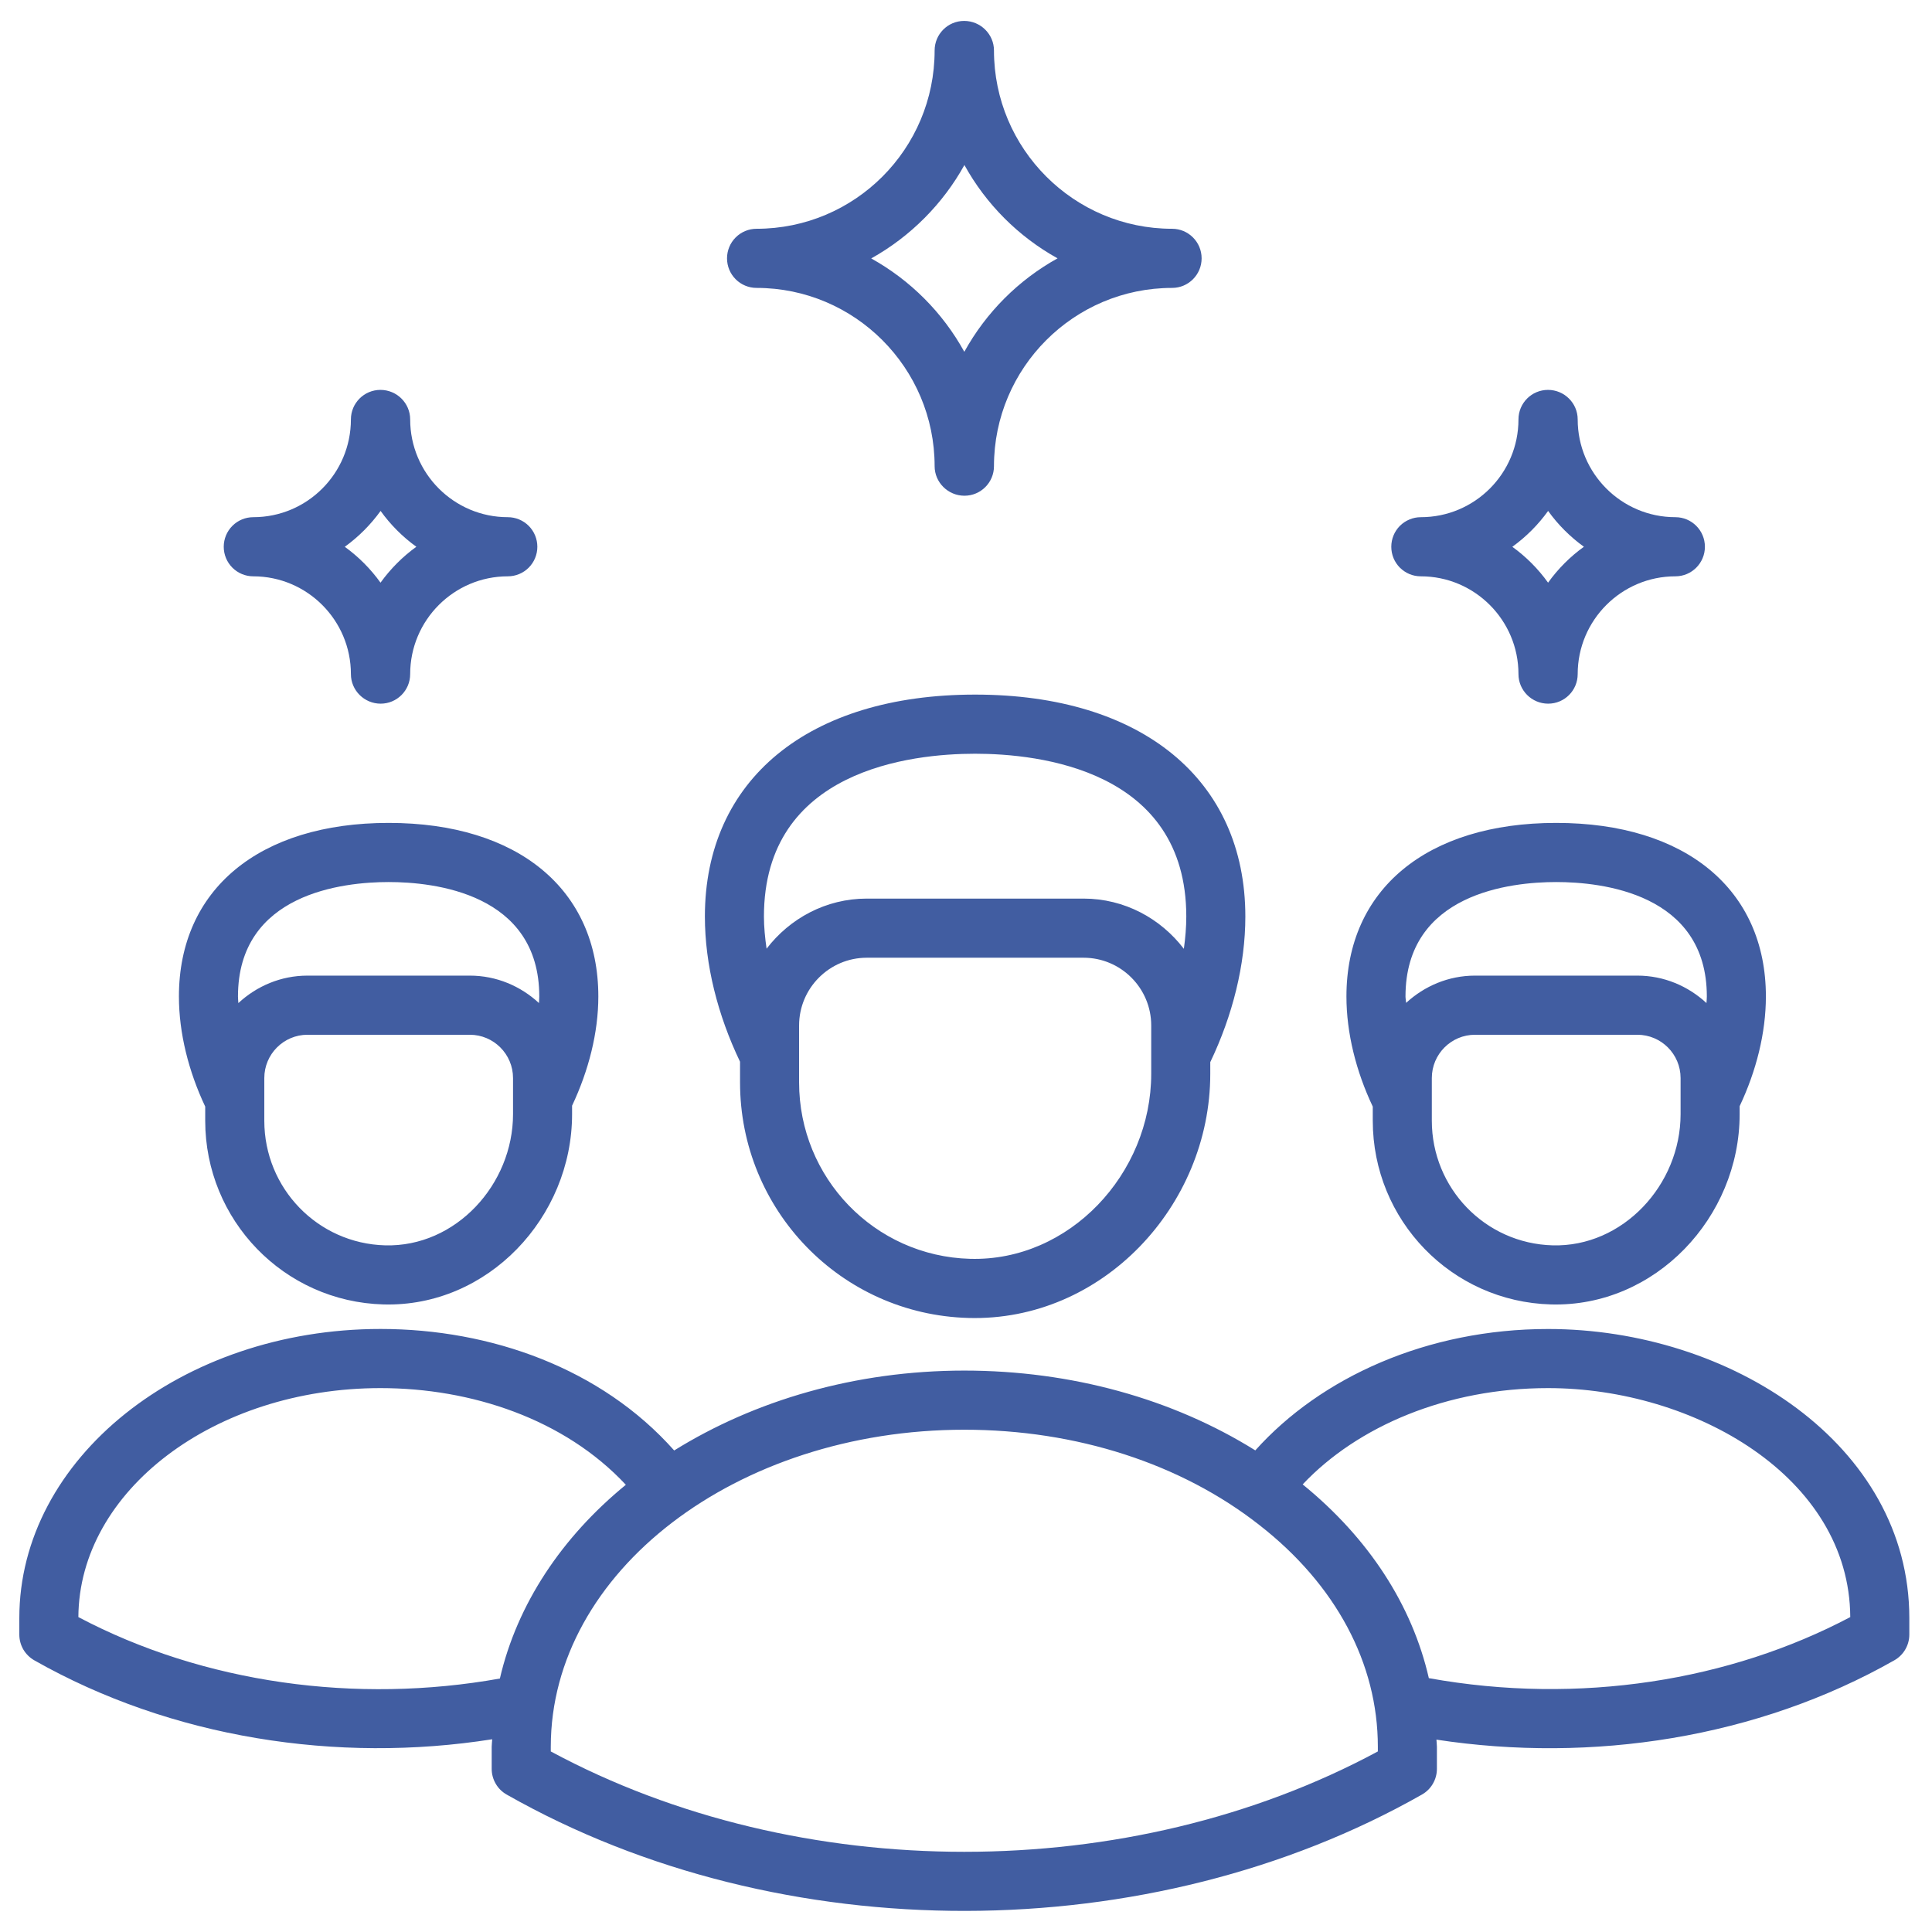 <svg width="46" height="46" viewBox="0 0 46 46" fill="none" xmlns="http://www.w3.org/2000/svg">
<path d="M32.685 26.684C32.685 29.05 34.557 30.993 36.928 31.058C39.411 31.125 41.42 28.986 41.42 26.528V26.338C41.816 25.5 42.045 24.592 42.045 23.726C42.045 21.177 40.132 19.593 37.052 19.593C33.971 19.593 32.058 21.177 32.058 23.726C32.058 24.595 32.287 25.507 32.685 26.348V26.684ZM40.014 26.528C40.014 28.214 38.636 29.697 36.967 29.651C35.356 29.607 34.091 28.285 34.091 26.684V25.668C34.091 25.099 34.552 24.637 35.12 24.637H38.984C39.552 24.637 40.014 25.099 40.014 25.668V26.528ZM37.052 21.001C38.131 21.001 40.639 21.267 40.639 23.726C40.639 23.777 40.633 23.83 40.63 23.882C40.196 23.48 39.62 23.229 38.984 23.229H35.12C34.486 23.229 33.913 23.479 33.479 23.878C33.477 23.828 33.464 23.775 33.464 23.726C33.464 21.267 35.973 21.001 37.052 21.001ZM36.859 31.643C33.981 31.643 31.449 32.791 29.888 34.533C27.921 33.305 25.507 32.633 22.96 32.633C20.355 32.633 17.961 33.348 16.052 34.535C14.316 32.579 11.685 31.642 9.06 31.642C4.318 31.642 0.46 34.73 0.46 38.525V38.918C0.46 39.043 0.493 39.165 0.555 39.273C0.618 39.38 0.708 39.469 0.816 39.531C4.076 41.382 8.031 41.993 11.719 41.411C11.717 41.471 11.707 41.529 11.707 41.589V42.116C11.707 42.24 11.74 42.362 11.803 42.47C11.865 42.578 11.955 42.666 12.064 42.728C18.613 46.447 27.398 46.395 33.855 42.728C33.964 42.666 34.054 42.578 34.116 42.47C34.179 42.362 34.212 42.24 34.212 42.116V41.589C34.212 41.532 34.203 41.477 34.201 41.42C37.906 41.986 41.844 41.382 45.103 39.531C45.212 39.469 45.302 39.38 45.364 39.273C45.427 39.165 45.46 39.043 45.46 38.918V38.525C45.46 34.39 41.194 31.643 36.859 31.643ZM1.866 38.502C1.882 35.494 5.104 33.05 9.06 33.05C11.225 33.05 13.441 33.787 14.901 35.352C13.38 36.596 12.313 38.189 11.902 39.965C8.49 40.577 4.85 40.08 1.866 38.502ZM32.806 41.701C26.893 44.887 19.03 44.888 13.114 41.701V41.589C13.114 37.427 17.53 34.041 22.96 34.041C25.625 34.041 28.121 34.847 29.986 36.311C31.805 37.729 32.806 39.603 32.806 41.589V41.701ZM34.02 39.956C33.622 38.217 32.59 36.624 31.016 35.343C32.323 33.957 34.452 33.05 36.859 33.05C40.332 33.05 44.036 35.161 44.054 38.502C41.198 40.012 37.609 40.604 34.02 39.956ZM4.886 26.684C4.886 29.05 6.759 30.993 9.13 31.058C11.617 31.126 13.621 28.982 13.621 26.528V26.326C14.015 25.491 14.246 24.589 14.246 23.726C14.246 21.177 12.333 19.593 9.253 19.593C6.173 19.593 4.26 21.177 4.26 23.726C4.26 24.595 4.489 25.506 4.886 26.347L4.886 26.684ZM12.215 26.528C12.215 28.201 10.851 29.697 9.168 29.651C7.565 29.607 6.293 28.294 6.293 26.684V25.668C6.293 25.099 6.754 24.637 7.322 24.637H11.186C11.753 24.637 12.215 25.099 12.215 25.668V26.528ZM9.253 21.001C10.332 21.001 12.84 21.267 12.84 23.726C12.84 23.777 12.834 23.83 12.832 23.882C12.398 23.48 11.822 23.229 11.186 23.229H7.322C6.685 23.229 6.11 23.48 5.675 23.883C5.673 23.83 5.666 23.777 5.666 23.726C5.666 21.267 8.175 21.001 9.253 21.001ZM17.62 25.773C17.62 28.8 20.014 31.297 23.059 31.38C26.24 31.469 28.816 28.715 28.816 25.566V25.289C29.347 24.18 29.651 22.972 29.651 21.822C29.651 18.563 27.185 16.538 23.217 16.538C19.248 16.538 16.783 18.563 16.783 21.822C16.783 22.969 17.09 24.173 17.62 25.279L17.62 25.773ZM27.41 25.566C27.41 27.952 25.457 30.038 23.097 29.972C20.816 29.91 19.026 28.038 19.026 25.773V24.416C19.026 23.527 19.749 22.803 20.638 22.803H25.799C26.687 22.803 27.41 23.526 27.41 24.416V25.566H27.41ZM23.217 17.946C24.729 17.946 28.245 18.324 28.245 21.822C28.245 22.075 28.223 22.332 28.187 22.591C27.635 21.869 26.775 21.395 25.798 21.395H20.638C19.663 21.395 18.804 21.868 18.252 22.588C18.215 22.33 18.189 22.073 18.189 21.822C18.189 18.324 21.705 17.946 23.217 17.946ZM18.013 6.855C20.351 6.855 22.253 8.759 22.253 11.1C22.253 11.488 22.575 11.803 22.963 11.803C23.352 11.803 23.666 11.488 23.666 11.1C23.666 8.759 25.569 6.855 27.907 6.855C28.295 6.855 28.61 6.54 28.61 6.151C28.61 5.762 28.295 5.447 27.907 5.447C25.569 5.447 23.666 3.543 23.666 1.202C23.666 0.813 23.345 0.498 22.956 0.498C22.568 0.498 22.253 0.813 22.253 1.202C22.253 3.547 20.355 5.447 18.013 5.447C17.827 5.447 17.648 5.521 17.516 5.653C17.384 5.785 17.31 5.964 17.31 6.151C17.31 6.338 17.384 6.517 17.516 6.649C17.648 6.781 17.827 6.855 18.013 6.855ZM22.962 3.929C23.478 4.863 24.247 5.633 25.18 6.151C24.246 6.669 23.477 7.44 22.96 8.376C22.444 7.441 21.675 6.671 20.743 6.153C21.681 5.631 22.455 4.847 22.962 3.929ZM6.03 13.722C7.312 13.722 8.355 14.766 8.355 16.05C8.355 16.439 8.675 16.754 9.063 16.754C9.451 16.754 9.766 16.439 9.766 16.05C9.766 14.766 10.809 13.722 12.091 13.722C12.277 13.722 12.456 13.648 12.588 13.516C12.72 13.384 12.794 13.205 12.794 13.018C12.794 12.832 12.72 12.652 12.588 12.52C12.456 12.388 12.277 12.314 12.091 12.314C10.809 12.314 9.766 11.27 9.766 9.986C9.766 9.598 9.447 9.283 9.058 9.283C8.67 9.283 8.355 9.598 8.355 9.986C8.355 11.27 7.316 12.314 6.03 12.314C5.844 12.314 5.665 12.388 5.533 12.52C5.401 12.652 5.327 12.832 5.327 13.018C5.327 13.205 5.401 13.384 5.533 13.516C5.665 13.648 5.844 13.722 6.03 13.722ZM9.062 12.165C9.298 12.494 9.585 12.782 9.913 13.018C9.585 13.255 9.297 13.544 9.06 13.873C8.824 13.544 8.537 13.256 8.209 13.019C8.537 12.782 8.825 12.493 9.062 12.165ZM33.829 13.722C35.111 13.722 36.154 14.766 36.154 16.05C36.154 16.439 36.472 16.754 36.861 16.754C37.25 16.754 37.564 16.439 37.564 16.05C37.564 14.766 38.607 13.722 39.89 13.722C40.278 13.722 40.593 13.407 40.593 13.018C40.593 12.629 40.278 12.314 39.89 12.314C38.607 12.314 37.564 11.27 37.564 9.986C37.564 9.598 37.245 9.283 36.857 9.283C36.468 9.283 36.154 9.598 36.154 9.986C36.154 11.272 35.113 12.314 33.829 12.314C33.736 12.314 33.645 12.332 33.56 12.368C33.474 12.403 33.397 12.455 33.331 12.52C33.266 12.586 33.214 12.663 33.179 12.749C33.144 12.834 33.126 12.926 33.126 13.018C33.126 13.111 33.144 13.202 33.179 13.288C33.214 13.373 33.266 13.451 33.331 13.516C33.397 13.581 33.474 13.633 33.56 13.669C33.645 13.704 33.736 13.722 33.829 13.722ZM36.86 12.165C37.096 12.494 37.384 12.781 37.712 13.018C37.383 13.255 37.095 13.544 36.859 13.873C36.623 13.544 36.336 13.256 36.008 13.019C36.336 12.782 36.623 12.494 36.86 12.165Z" fill="#415DA1"/>
</svg>
